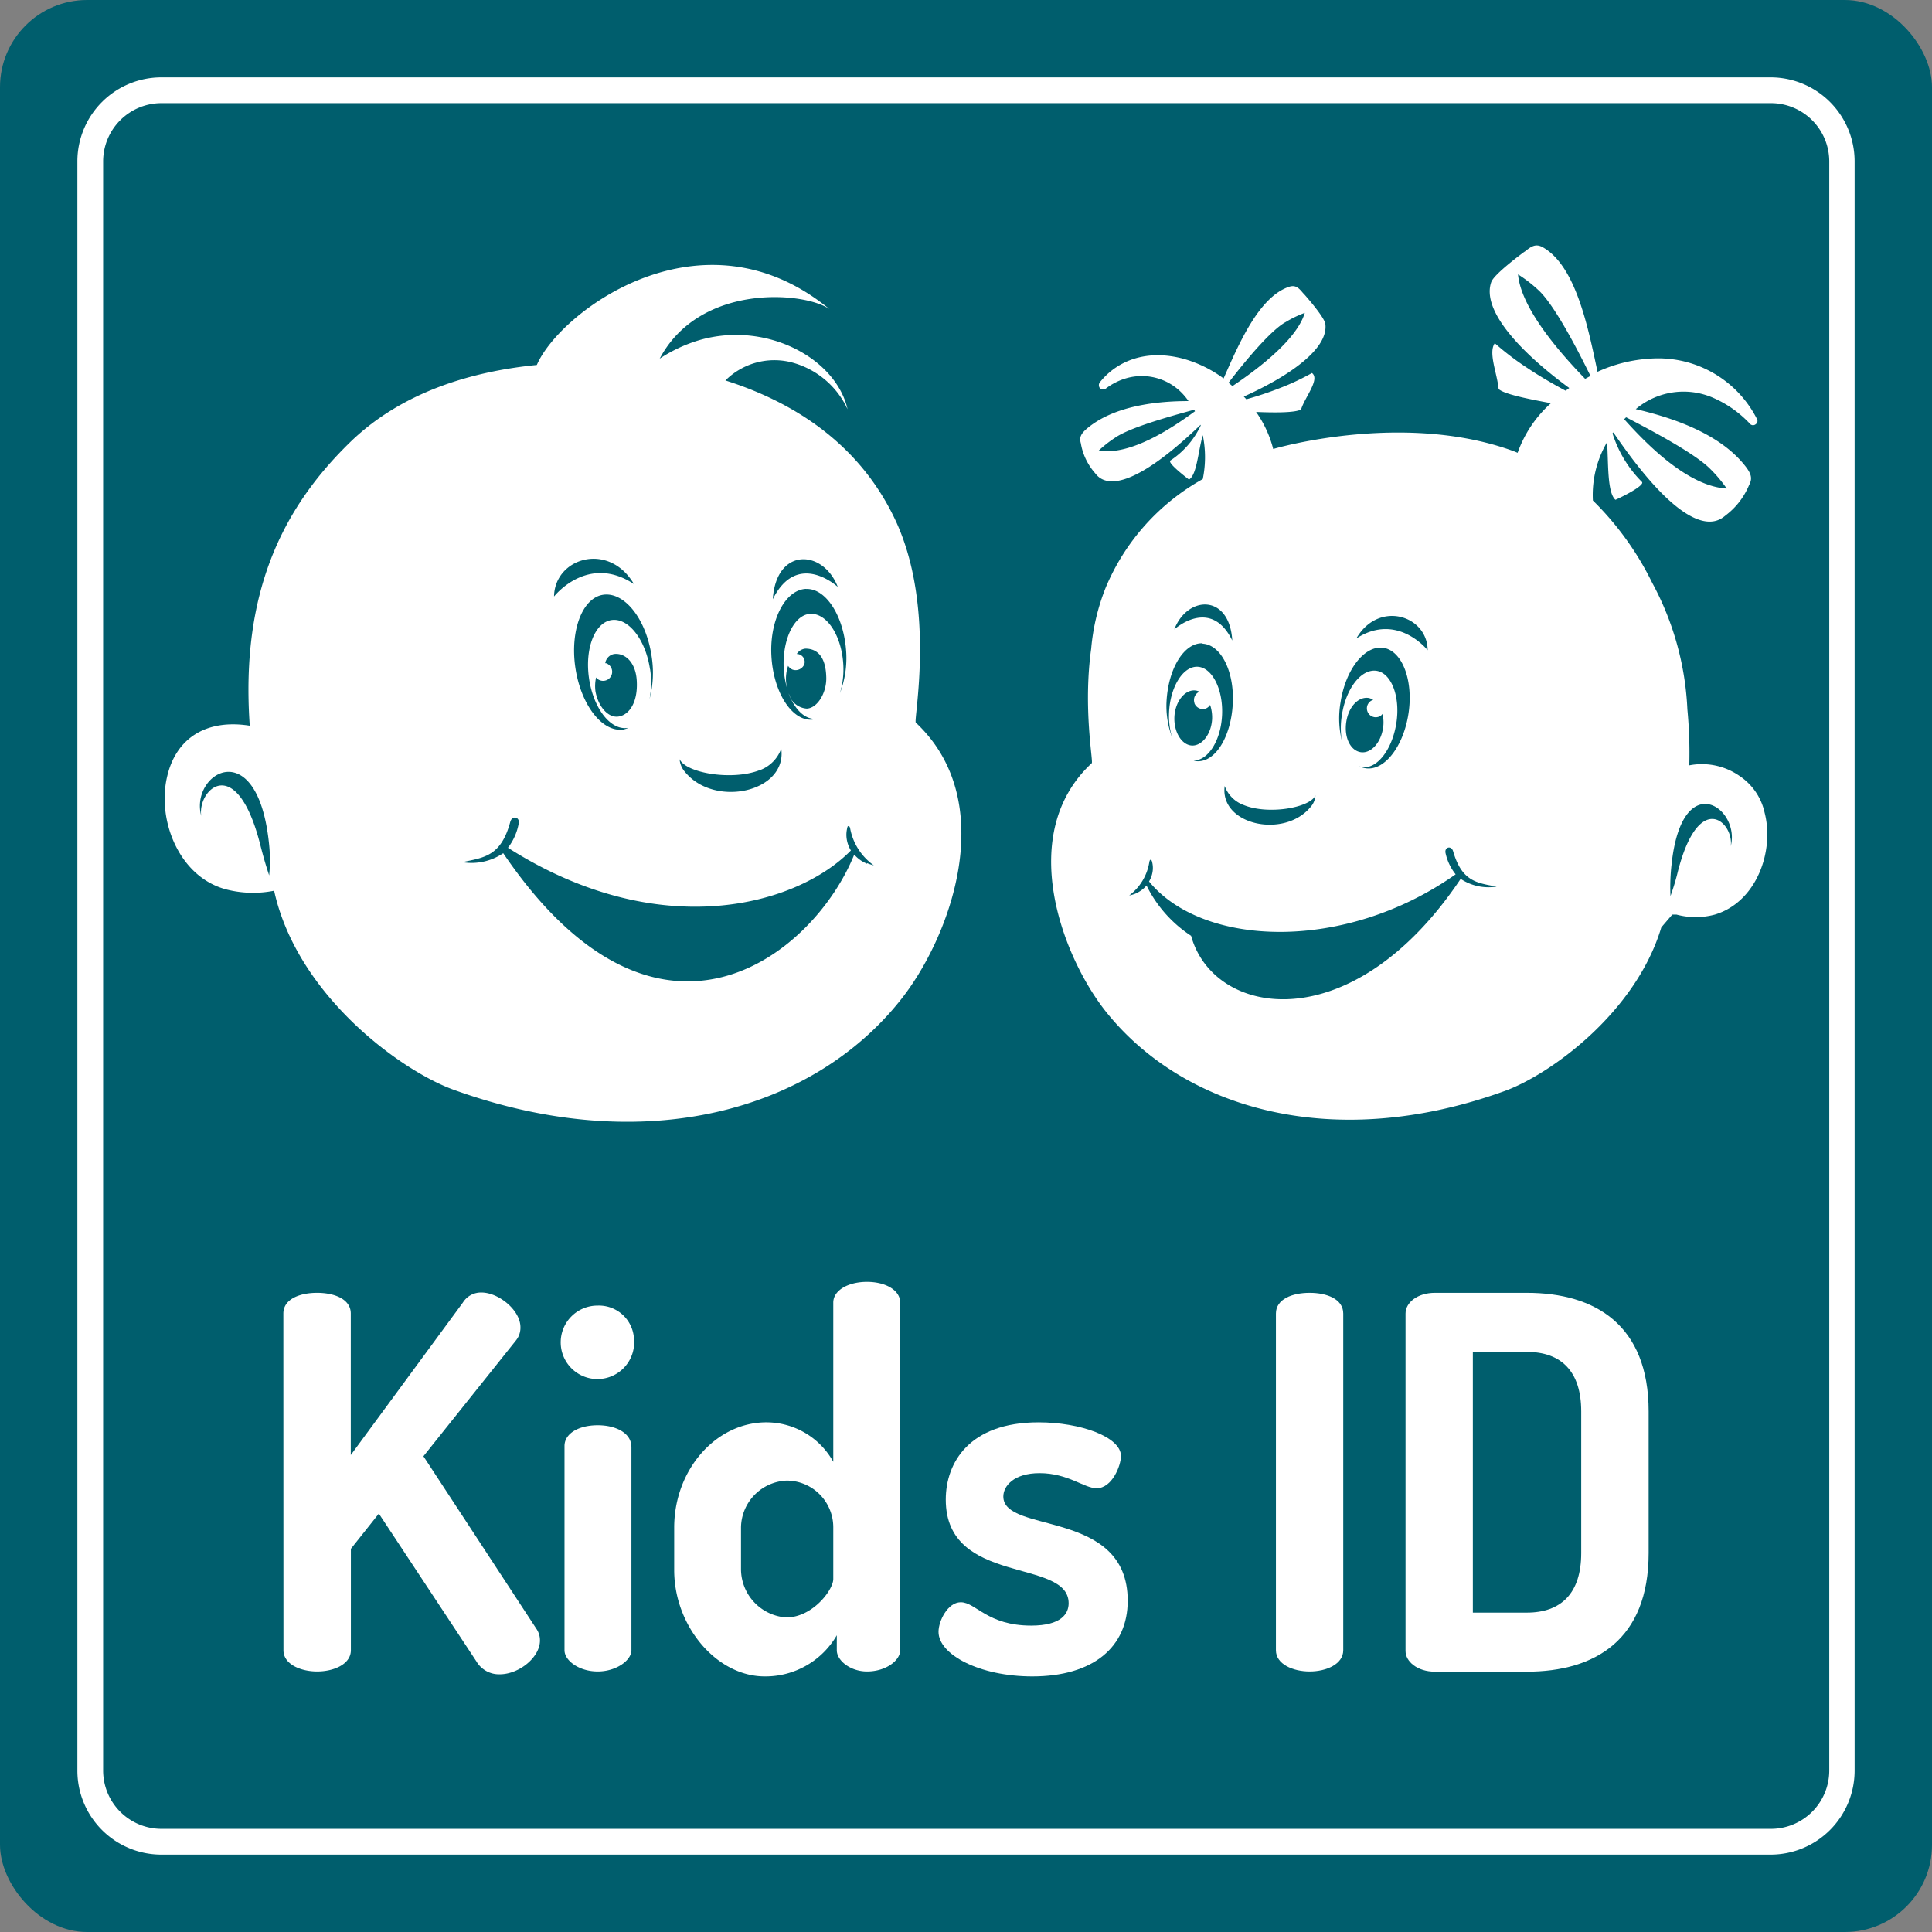 <svg id="Layer_1" data-name="Layer 1" xmlns="http://www.w3.org/2000/svg" viewBox="0 0 192 192"><rect x="0" y="0" width="192" height="192" fill="#808080" stroke="none"/><defs><style>.cls-1{fill:#005e6d;}.cls-2{fill:#fff;}</style></defs><title>vector</title><rect class="cls-1" width="192" height="192" rx="8.66" ry="8.66"/><path class="cls-2" d="M176,184.31H16A8.35,8.35,0,0,1,7.69,176V16A8.35,8.35,0,0,1,16,7.69H176A8.35,8.35,0,0,1,184.31,16V176A8.35,8.35,0,0,1,176,184.31ZM16,10.25A5.8,5.8,0,0,0,10.25,16V176A5.8,5.8,0,0,0,16,181.75H176a5.8,5.8,0,0,0,5.79-5.79V16A5.8,5.8,0,0,0,176,10.25Z"/><path class="cls-2" d="M28.16,130.54c0-1.45,1.65-2.06,3.35-2.06s3.35.61,3.35,2.06V144.6L46,129.45a2.11,2.11,0,0,1,1.85-1c1.7,0,3.87,1.75,3.87,3.45a2,2,0,0,1-.42,1.28l-9.22,11.54L53.3,161.86a2,2,0,0,1,.36,1.18c0,1.65-2.06,3.35-4,3.35a2.6,2.6,0,0,1-2.32-1.29l-9.69-14.68-2.78,3.5V164c0,1.39-1.7,2.11-3.35,2.11s-3.35-.72-3.35-2.11Z"/><path class="cls-2" d="M63,133a3.65,3.65,0,1,1-3.6-3.25A3.48,3.48,0,0,1,63,133Zm-.25,10.76V164c0,1-1.5,2.11-3.35,2.11s-3.3-1.08-3.3-2.11v-20.3c0-1.23,1.39-2.06,3.3-2.06S62.73,142.49,62.73,143.72Z"/><path class="cls-2" d="M89.46,129.45V164c0,1-1.39,2.11-3.3,2.11-1.64,0-3-1.08-3-2.11v-1.49A8.19,8.19,0,0,1,76,166.6c-4.79,0-9-5-9-10.56v-4.23c0-5.72,4.12-10.46,9.17-10.46a7.62,7.62,0,0,1,6.64,3.92V129.45c0-1.23,1.5-2.06,3.35-2.06S89.46,128.22,89.46,129.45ZM73.64,156a4.83,4.83,0,0,0,4.49,4.74c2.62,0,4.68-2.73,4.68-3.82v-5.15a4.64,4.64,0,0,0-4.63-4.63,4.73,4.73,0,0,0-4.54,4.63Z"/><path class="cls-2" d="M106.2,159.33c0-4.53-12.21-1.7-12.21-10.3,0-3.66,2.32-7.68,9.22-7.68,4.17,0,8.19,1.45,8.19,3.35,0,.93-.87,3.2-2.42,3.2-1.24,0-2.83-1.5-5.67-1.5-2.57,0-3.6,1.29-3.6,2.32,0,3.76,12.36,1.19,12.36,10.36,0,4.58-3.4,7.52-9.48,7.52-5.25,0-9.32-2.17-9.32-4.43,0-1.09.92-2.94,2.21-2.94,1.5,0,2.63,2.32,7,2.32C105.48,161.55,106.2,160.36,106.2,159.33Z"/><path class="cls-2" d="M126.8,130.54c0-1.45,1.65-2.06,3.35-2.06s3.34.61,3.34,2.06V164c0,1.39-1.69,2.11-3.34,2.11s-3.35-.72-3.35-2.11Z"/><path class="cls-2" d="M151.73,128.48c6.8,0,12.11,3.19,12.11,11.79v14.07c0,8.6-5.31,11.79-12.11,11.79h-9.12c-1.75,0-2.93-1-2.93-2.06V130.54c0-1.09,1.18-2.06,2.93-2.06Zm-5.36,5.87v25.91h5.36c3.4,0,5.41-1.91,5.41-5.92V140.27c0-4-2-5.92-5.41-5.92Z"/><path class="cls-2" d="M89.09,51.92c-3.23-7.06-9.24-11.65-17-14.11A6.89,6.89,0,0,1,78.62,36a8.5,8.5,0,0,1,5.61,4.67c-1.2-5.24-8.46-8.95-15.17-6.73a14.94,14.94,0,0,0-3.5,1.7c4-7.52,14.35-6.66,16.86-4.93-12.68-10.4-26.82.3-29.07,5.56h0c-6.46.64-13.49,2.68-18.68,7.8C28,50.61,23.9,59,24.82,72.12c-4.28-.68-7.34,1.2-8.22,5.1-1,4.3,1.2,9.94,5.88,11.17a10.71,10.71,0,0,0,4.76.13c0-.07,0,0,.05.21C29.66,99,39.87,106.41,45.06,108.29c19.09,6.9,35.72,2,44.38-8.84,5-6.21,10-19.74,1.57-27.64C90.77,71.57,93,60.55,89.09,51.92ZM26.75,87c-.3-.91-.54-1.7-.89-3.07C23.5,74.68,19.6,78.48,20,81.09c-1.16-4.26,5.57-8.3,6.73,2.7A15.37,15.37,0,0,1,26.75,87Zm56.5-28.68s-4-3.69-6.45,1.23C77.13,54.38,81.79,54.57,83.25,58.31Zm-3.15.21c2-.09,3.81,2.76,4,6.36a9.79,9.79,0,0,1-.63,4,8.22,8.22,0,0,0,.34-2.79C83.66,63.24,82.24,61,80.61,61s-2.85,2.46-2.73,5.34a8.81,8.81,0,0,0,.4,2.26,4.19,4.19,0,0,1-.17-1,4.06,4.06,0,0,1,.21-1.43,1,1,0,0,0,.43.37.93.93,0,0,0,1.19-.55.79.79,0,0,0-.76-1,1.17,1.17,0,0,1,.86-.53c1.08,0,2,.67,2.07,2.77.08,1.57-.86,3.14-1.93,3.19a2,2,0,0,1-1.8-1.51c.57,1.55,1.57,2.58,2.67,2.53a1.59,1.59,0,0,1-.39.08c-2,.1-3.81-2.76-4-6.35S78.06,58.61,80.1,58.52Zm-4.56,18a3.57,3.57,0,0,0,2.1-2.13c.6,4.31-6.62,5.92-9.57,2.31a2.12,2.12,0,0,1-.53-1.26C68.17,76.83,72.79,77.62,75.54,76.52Zm-10.94-10c-.43-2.95-2.14-5.15-3.82-4.91s-2.68,2.85-2.24,5.82,2.14,5.15,3.82,4.9l.07,0a2.9,2.9,0,0,1-.47.16c-2.1.31-4.23-2.44-4.78-6.14s.71-7,2.81-7.26,4.23,2.43,4.77,6.14a10.33,10.33,0,0,1-.21,4.24A8.64,8.64,0,0,0,64.6,66.47Zm-4.46-.55A1.09,1.09,0,0,1,61,65c1-.15,2.17.69,2.28,2.65.13,2.19-.78,3.41-1.82,3.56s-2-1-2.28-2.48a3.87,3.87,0,0,1,.06-1.41.81.81,0,0,0,.46.31.9.9,0,0,0,.47-1.74Zm-5.08-6.64c0-3.88,5.41-5.58,7.94-1.3C58.39,55,55.06,59.28,55.06,59.28Zm31.11,26.5a3.69,3.69,0,0,1-.62-.33,3.61,3.61,0,0,1-.66-.58c-4,9.94-19.46,22.58-34.88-.14a5.6,5.6,0,0,1-4.07.89c2.2-.46,3.85-.6,4.77-4,.18-.69,1-.5.83.2a5.57,5.57,0,0,1-1.06,2.37c15.07,9.59,28.73,5.74,34.08.27h0a3.07,3.07,0,0,1-.44-1.37,2.77,2.77,0,0,1,.09-.91c0-.16.21-.26.28.1A5.8,5.8,0,0,0,86.84,86,5.09,5.09,0,0,1,86.17,85.78Z"/><path class="cls-2" d="M50,84.7l0,0h0S49.94,84.63,50,84.7Z"/><path class="cls-2" d="M175.36,80.74a5.88,5.88,0,0,0-2.42-3.58,6.54,6.54,0,0,0-5.06-1.1,46,46,0,0,0-.19-5.57,29.15,29.15,0,0,0-3.5-12.58,29.87,29.87,0,0,0-5.89-8.17,10.37,10.37,0,0,1,1.41-5.8c.14,2.09,0,5,.83,5.73,1.2-.54,2.93-1.49,2.63-1.78a11.82,11.82,0,0,1-2.92-4.82l.08-.1c7.76,11.38,10.52,8.76,11.17,8.24a7.25,7.25,0,0,0,2.32-3h0c.36-.67.24-1.15-.51-2.06-2.58-3.15-7.23-4.67-10.75-5.49a7.36,7.36,0,0,1,7.54-1.19,11.06,11.06,0,0,1,3.85,2.69.41.41,0,0,0,.53,0,.39.39,0,0,0,.13-.51,11,11,0,0,0-10.72-6,14.53,14.53,0,0,0-5.13,1.3c-.94-4.42-2.15-10.49-5.41-12.36-.76-.44-1.21-.08-1.9.48l.11-.1s-3.06,2.22-3.36,3.06c-1,2.85,3,7.05,7.75,10.53l-.36.27c-1.24-.66-2.66-1.49-3.76-2.23a28.05,28.05,0,0,1-3.28-2.49c-.67.94.24,3,.38,4.55.55.52,3,1,5.2,1.41A11.94,11.94,0,0,0,150.82,45l-.39-.16h0c-10-3.67-21.63-.87-23.9-.22a11.22,11.22,0,0,0-1.7-3.68c1.88.08,3.93.08,4.47-.25.38-1.23,1.91-3,1.08-3.62a23.75,23.75,0,0,1-3.09,1.46,34.48,34.48,0,0,1-3.43,1.15l-.25-.27c4.45-2,8.43-4.73,8.1-7.22-.1-.73-2.21-3.07-2.21-3.07l.08.11c-.47-.57-.78-.95-1.47-.73-3,1-5,5.68-6.51,9.11a12.29,12.29,0,0,0-3.94-1.94c-3.66-1-6.6.14-8.34,2.3a.48.48,0,0,0,0,.62.47.47,0,0,0,.61,0,6.2,6.2,0,0,1,2-1,5.56,5.56,0,0,1,5.85,1.83,4.59,4.59,0,0,1,.33.44c-3,0-7.21.42-9.93,2.6-.77.61-.94,1-.77,1.58h0A6,6,0,0,0,108.81,47c.43.53,2.24,3.14,10.51-4.79l0,.09a8.47,8.47,0,0,1-3,3.46c-.3.19,1,1.25,1.84,1.9.78-.45.9-2.76,1.37-4.41a10.76,10.76,0,0,1,0,4.36,22.09,22.09,0,0,0-9.64,10.77,21.33,21.33,0,0,0-1.45,6.09c-.82,5.88.22,11.22.06,11.37-7.55,7-3,19.14,1.4,24.69,7.73,9.68,22.6,14.06,39.64,7.89,4.43-1.6,13-7.72,15.56-16.26l1.09-1.27.42,0a7.32,7.32,0,0,0,3.81,0C174.59,89.64,176.36,84.54,175.36,80.74ZM161.6,41.47c2.9,1.5,6.94,3.68,8.38,5.15a13.58,13.58,0,0,1,1.62,1.93c-3.83-.21-7.92-4.35-10.19-6.89Zm-52.42,3.32a11.42,11.42,0,0,1,1.64-1.29c1.45-1,5.22-2.06,7.85-2.78l.09.15C116.49,42.53,112.38,45.29,109.18,44.79Zm32.7,19.83s-3-3.81-7.09-1.17C137,59.63,141.85,61.15,141.88,64.62Zm-8.67,5.25c.48-3.31,2.4-5.76,4.26-5.49s3,3.19,2.51,6.49-2.39,5.76-4.26,5.48a2,2,0,0,1-.67-.22,1.6,1.6,0,0,0,.31.1c1.49.23,3-1.74,3.41-4.38s-.51-5-2-5.19-3,1.74-3.41,4.38a7.81,7.81,0,0,0,0,2.61A9.34,9.34,0,0,1,133.21,69.87Zm2.66.75a.88.88,0,0,0,1.08.63.76.76,0,0,0,.44-.3,3.51,3.51,0,0,1,.06,1.38c-.22,1.49-1.21,2.58-2.23,2.42s-1.66-1.47-1.43-3S135,69.22,136,69.36a1.37,1.37,0,0,1,.47.19A.88.88,0,0,0,135.87,70.62Zm-5.14,8.43a1.91,1.91,0,0,1-.47,1.13c-2.64,3.22-9.08,1.79-8.55-2.07A3.15,3.15,0,0,0,123.59,80C126,81,130.17,80.29,130.73,79.05ZM127.78,32a10.76,10.76,0,0,1,1.89-.91c-.44,1.48-2.1,3.86-7.19,7.28l-.39-.33C123.86,35.73,126.33,32.79,127.78,32Zm-5.32,31.65c-2.16-4.39-5.76-1.1-5.76-1.1C118,59.17,122.16,59,122.46,63.61Zm-2.95.32c1.82.09,3.18,2.75,3,6s-1.72,5.77-3.54,5.68a2,2,0,0,1-.35-.07c1.45,0,2.72-2,2.83-4.55s-1-4.71-2.44-4.77-2.72,2-2.83,4.54a7.3,7.3,0,0,0,.31,2.5,8.85,8.85,0,0,1-.56-3.61C116.11,66.4,117.69,63.86,119.51,63.93Zm-.81,5.91a.89.89,0,0,0,1.14.53.93.93,0,0,0,.42-.36,4,4,0,0,1,.2,1.38c-.07,1.51-1,2.7-2,2.66s-1.81-1.31-1.75-2.82,1-2.7,2-2.66a1.19,1.19,0,0,1,.49.13A.9.9,0,0,0,118.7,69.84Zm26.44,17.49c-10.79,16.1-24.54,13.74-26.77,5.63a12.68,12.68,0,0,1-4.43-5,2.61,2.61,0,0,1-.58.52,2.94,2.94,0,0,1-.55.3,3.06,3.06,0,0,1-.59.17,5.16,5.16,0,0,0,2-3.33c.06-.32.2-.23.25-.09a2.41,2.41,0,0,1,.1.8,2.68,2.68,0,0,1-.38,1.23h0c5.31,6.5,19.39,7.1,30.47-.71a5.08,5.08,0,0,1-1-2.1c-.14-.61.57-.8.75-.19.87,3,2.34,3.14,4.32,3.51A5,5,0,0,1,145.14,87.33Zm12.39-49.72c-5.14-5.3-6.51-8.52-6.67-10.38a13.5,13.5,0,0,1,2,1.54c1.49,1.34,3.67,5.43,5.2,8.55ZM172,84.1c.34-2.33-3.15-5.73-5.26,2.53a22.79,22.79,0,0,1-.73,2.42,19.82,19.82,0,0,1,.1-3.06C167.12,76.16,173,80.29,172,84.1Z"/><path class="cls-2" d="M145.14,87.33l0,0c0-.06,0,0,0,0Z"/></svg>